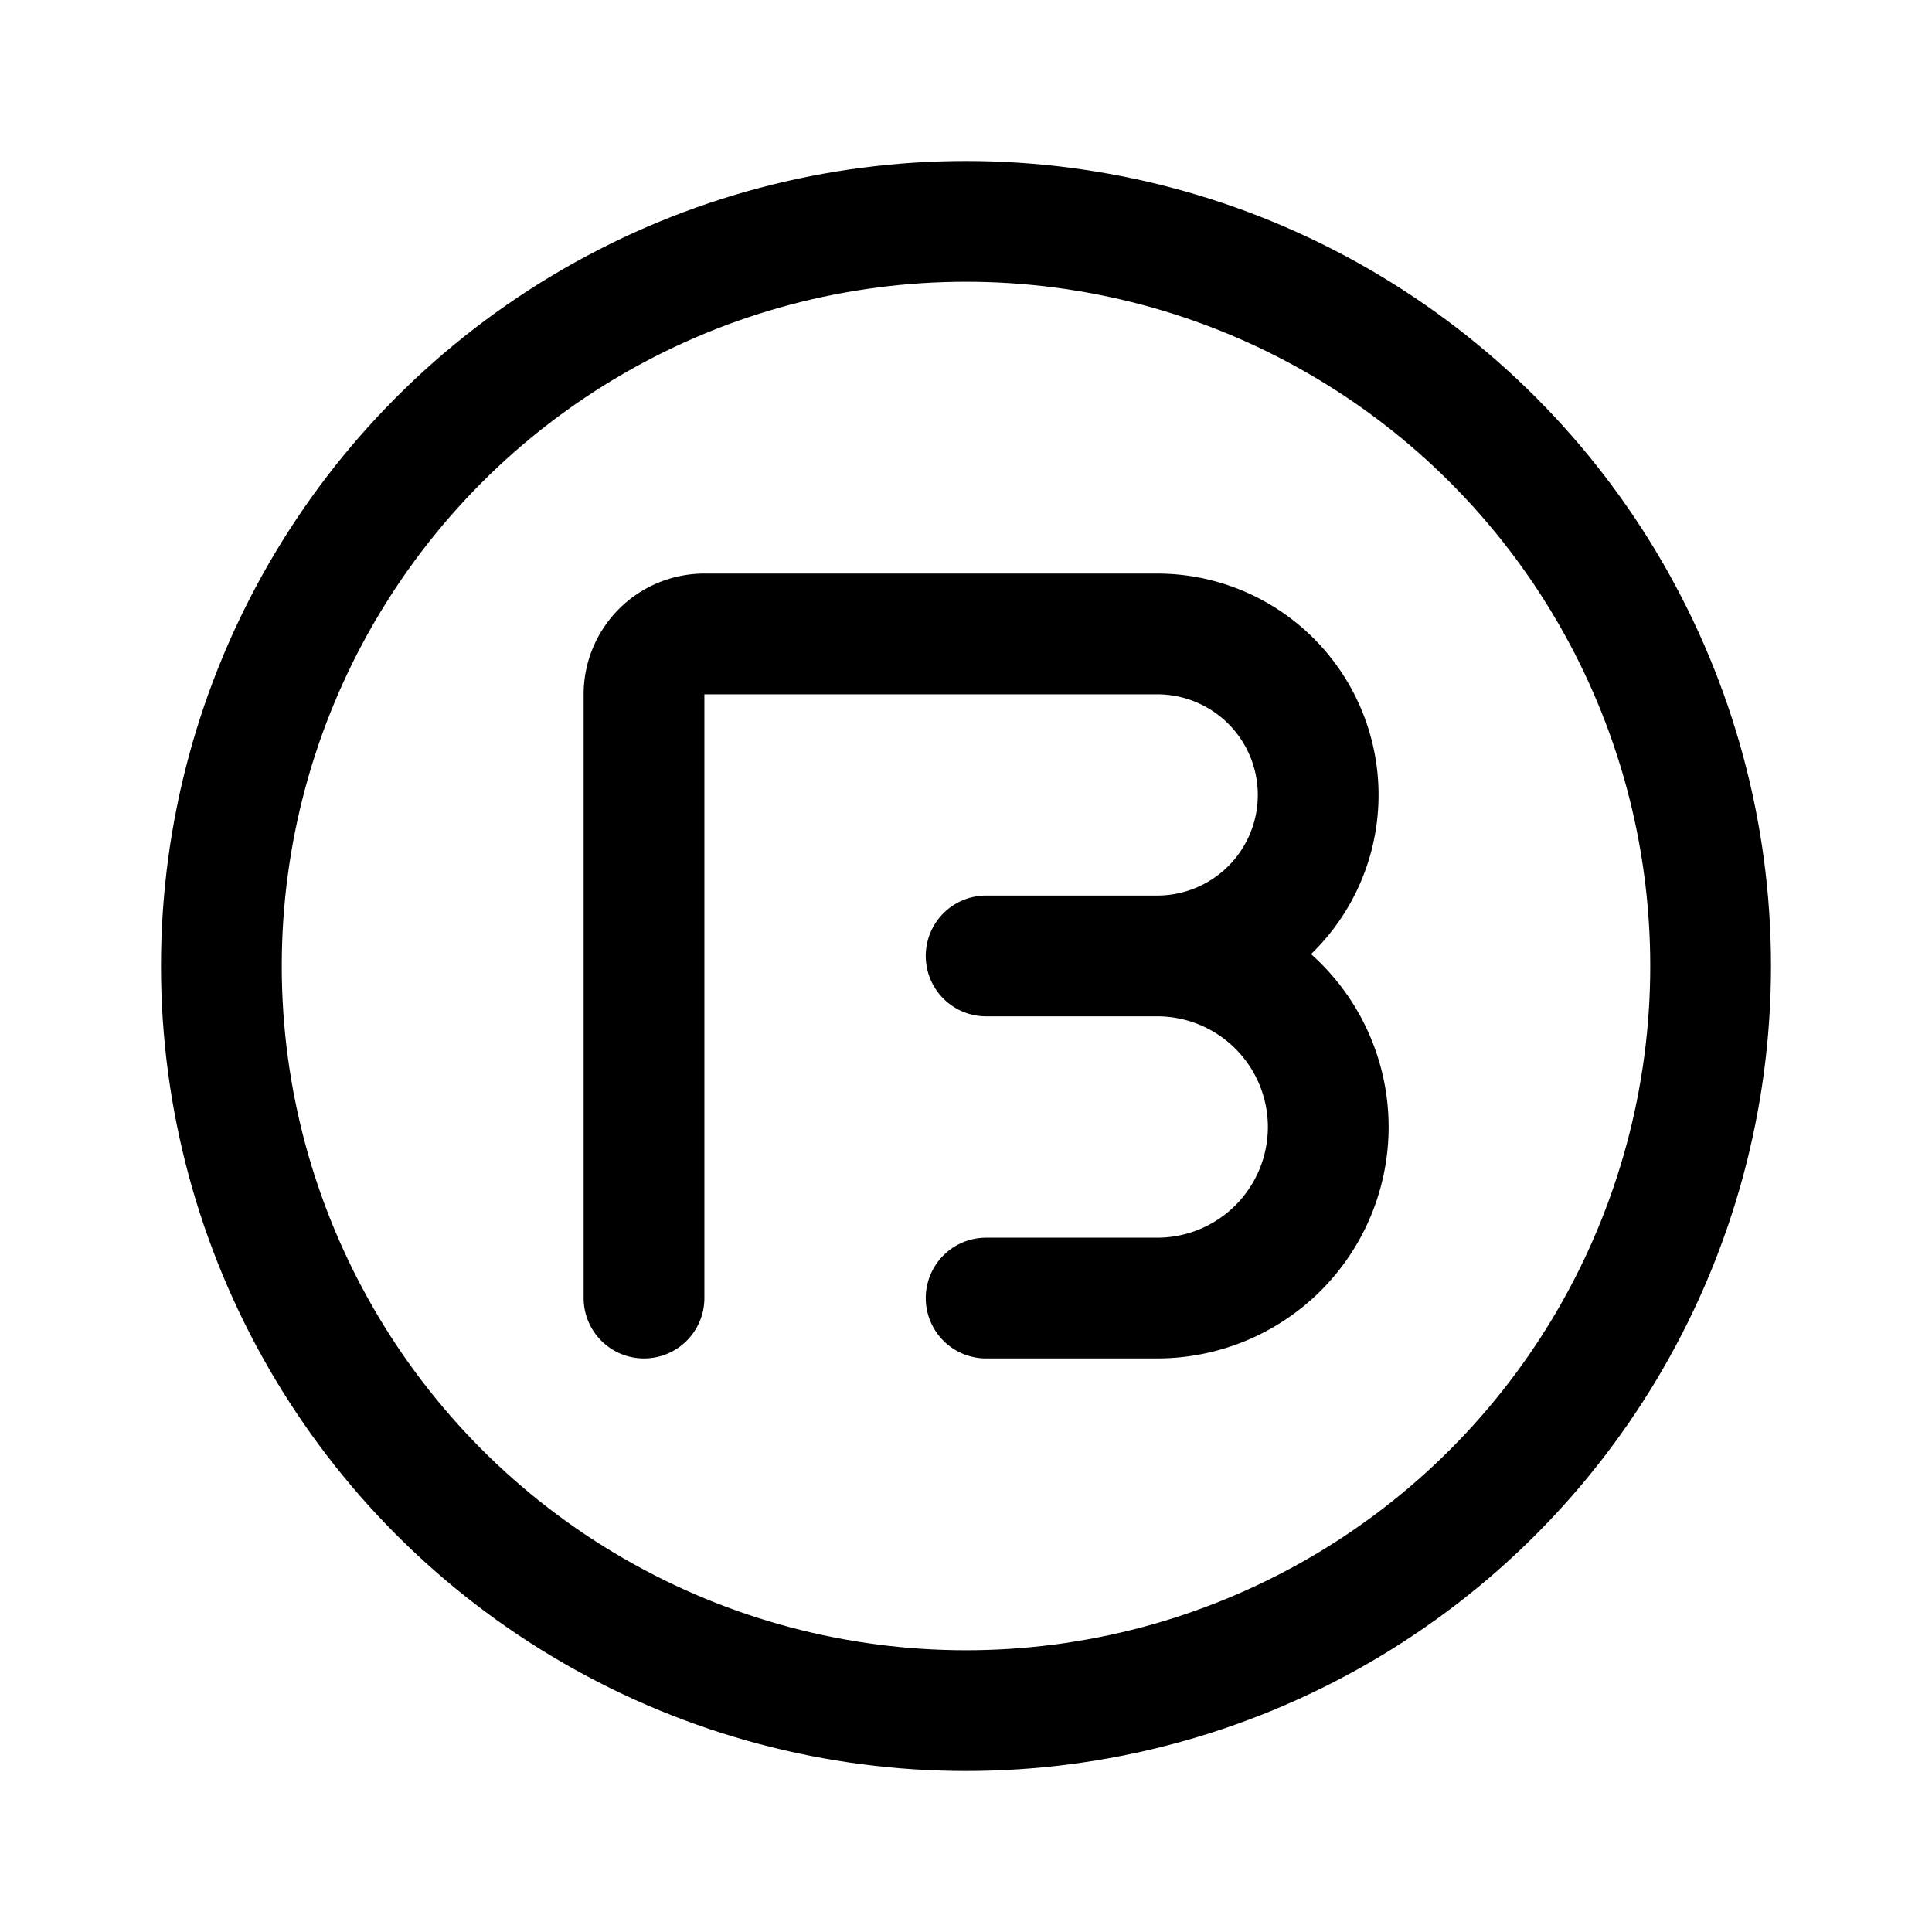 <svg width="192" height="192" viewBox="0 0 192 192" fill="none" xmlns="http://www.w3.org/2000/svg"><path d="M115 63H70a6 6 0 0 0-6 6v60m51-34H98m17 34H98m17-66a16.001 16.001 0 0 1 11.314 27.314A16.005 16.005 0 0 1 115 95m0 0a17.006 17.006 0 0 1 12.021 4.98A17.01 17.01 0 0 1 132 112a17.012 17.012 0 0 1-4.979 12.021A17.013 17.013 0 0 1 115 129" stroke="#000" stroke-width="12" stroke-linecap="round" stroke-linejoin="round"/><circle cx="96" cy="96" r="74" stroke="#000" stroke-width="12" stroke-linejoin="round"/></svg>